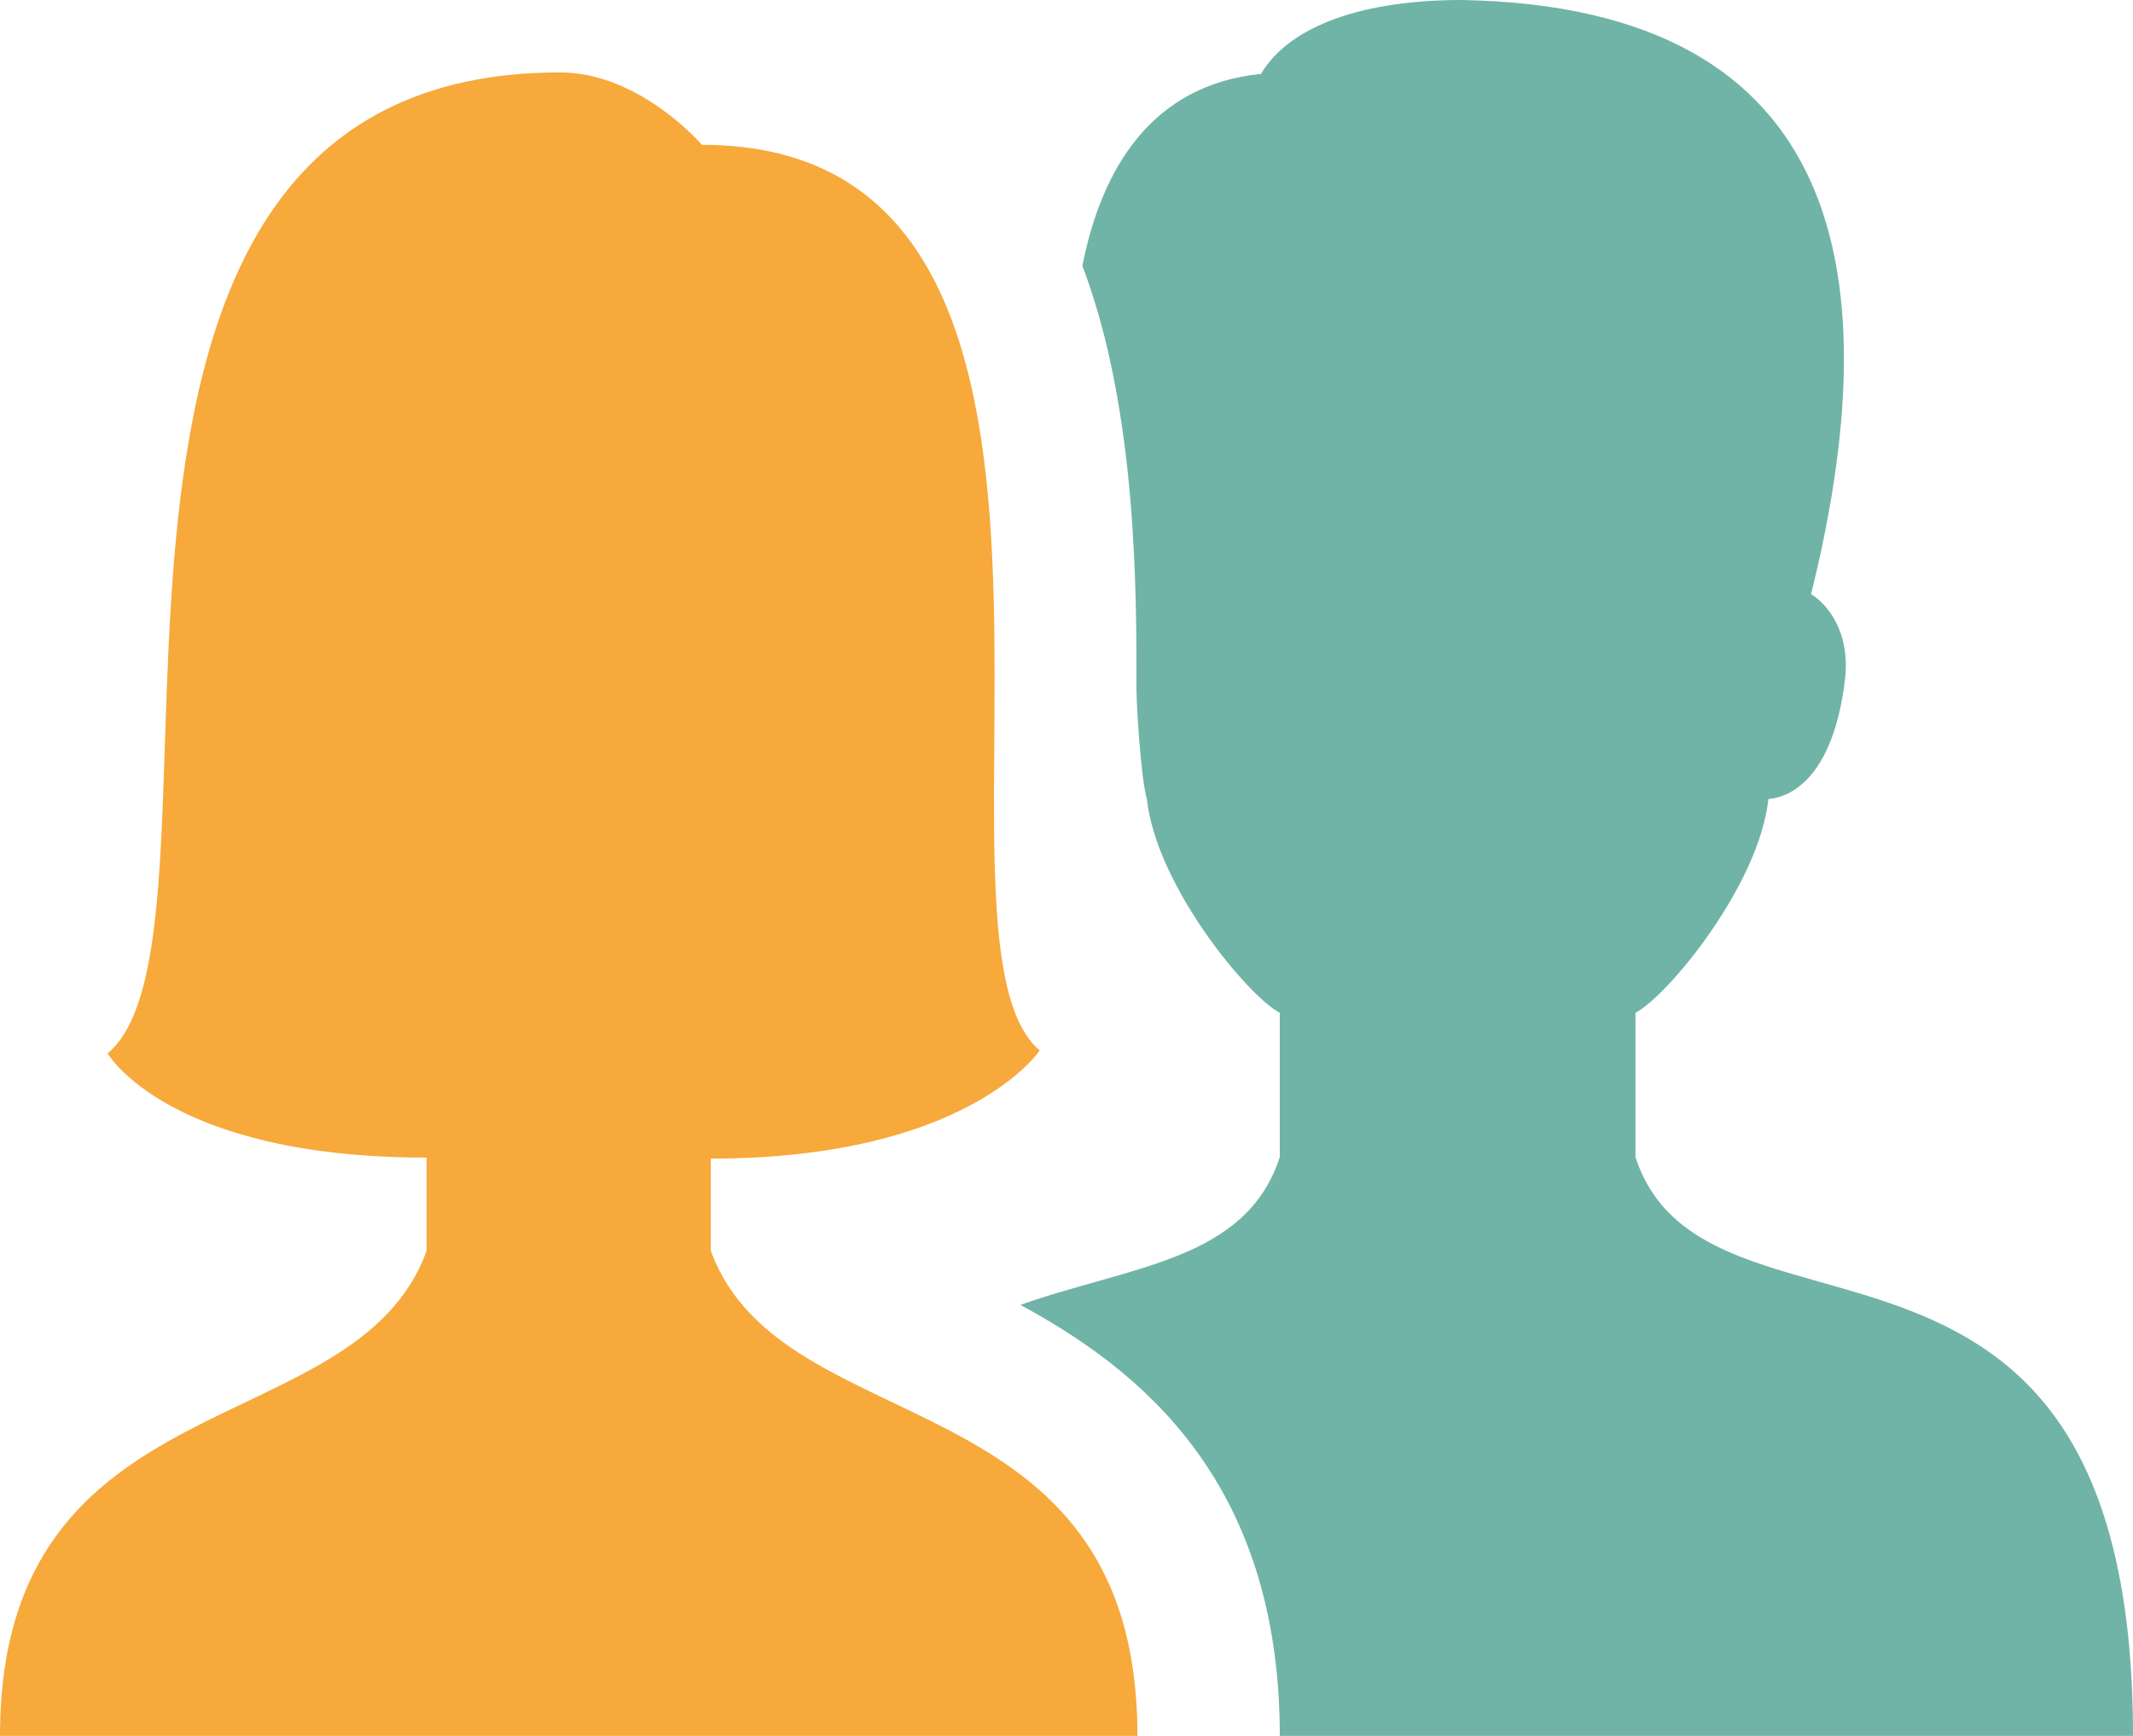 <?xml version="1.0" encoding="UTF-8"?>
<!DOCTYPE svg PUBLIC "-//W3C//DTD SVG 1.1//EN" "http://www.w3.org/Graphics/SVG/1.1/DTD/svg11.dtd">
<!-- Creator: CorelDRAW 2018 (64-Bit) -->
<svg xmlns="http://www.w3.org/2000/svg" xml:space="preserve" width="43px" height="35px" version="1.1" style="shape-rendering:geometricPrecision; text-rendering:geometricPrecision; image-rendering:optimizeQuality; fill-rule:evenodd; clip-rule:evenodd"
viewBox="0 0 43 35"
 xmlns:xlink="http://www.w3.org/1999/xlink">
 <defs>
  <style type="text/css">
   <![CDATA[
    .fil0 {fill:#70B4A7}
    .fil1 {fill:#F7A93B}
   ]]>
  </style>
 </defs>
 <g id="Слой_x0020_1">
  <g id="_1636509088112">
   <path class="fil0" d="M20.57 26.31c2.23,-0.79 4.55,-0.89 5.23,-2.98l0 -2.91c-0.64,-0.33 -2.49,-2.56 -2.68,-4.31 -0.12,-0.41 -0.21,-1.89 -0.21,-2.22 0,-1.82 0.03,-5.59 -1.09,-8.53 0.39,-1.98 1.41,-3.65 3.6,-3.87 0.59,-0.99 2.09,-1.49 4.05,-1.49 7.81,0.14 8.61,5.65 7.04,11.98 0.3,0.18 0.81,0.74 0.68,1.75 -0.23,1.87 -1.03,2.34 -1.54,2.38 -0.19,1.75 -2.04,3.98 -2.68,4.31l0 2.91c1.43,4.38 10.03,0 10.03,11.67l-17.2 0c0,-5.17 -2.85,-7.4 -5.23,-8.69z"/>
   <g>
    <path class="fil1" d="M22.93 35c0,-7.29 -7.16,-5.83 -8.6,-9.78l0 -1.86c5.19,0 6.63,-2.18 6.63,-2.18 -2.71,-2.29 2.42,-18.26 -6.81,-18.26 0,0 -1.25,-1.46 -2.86,-1.46 -11.29,0 -6.2,17.34 -9.12,19.78 0,0 1.21,2.1 6.43,2.1l0 1.88c-1.43,3.95 -8.6,2.49 -8.6,9.78l22.93 0z"/>
   </g>
  </g>
 </g>
</svg>
